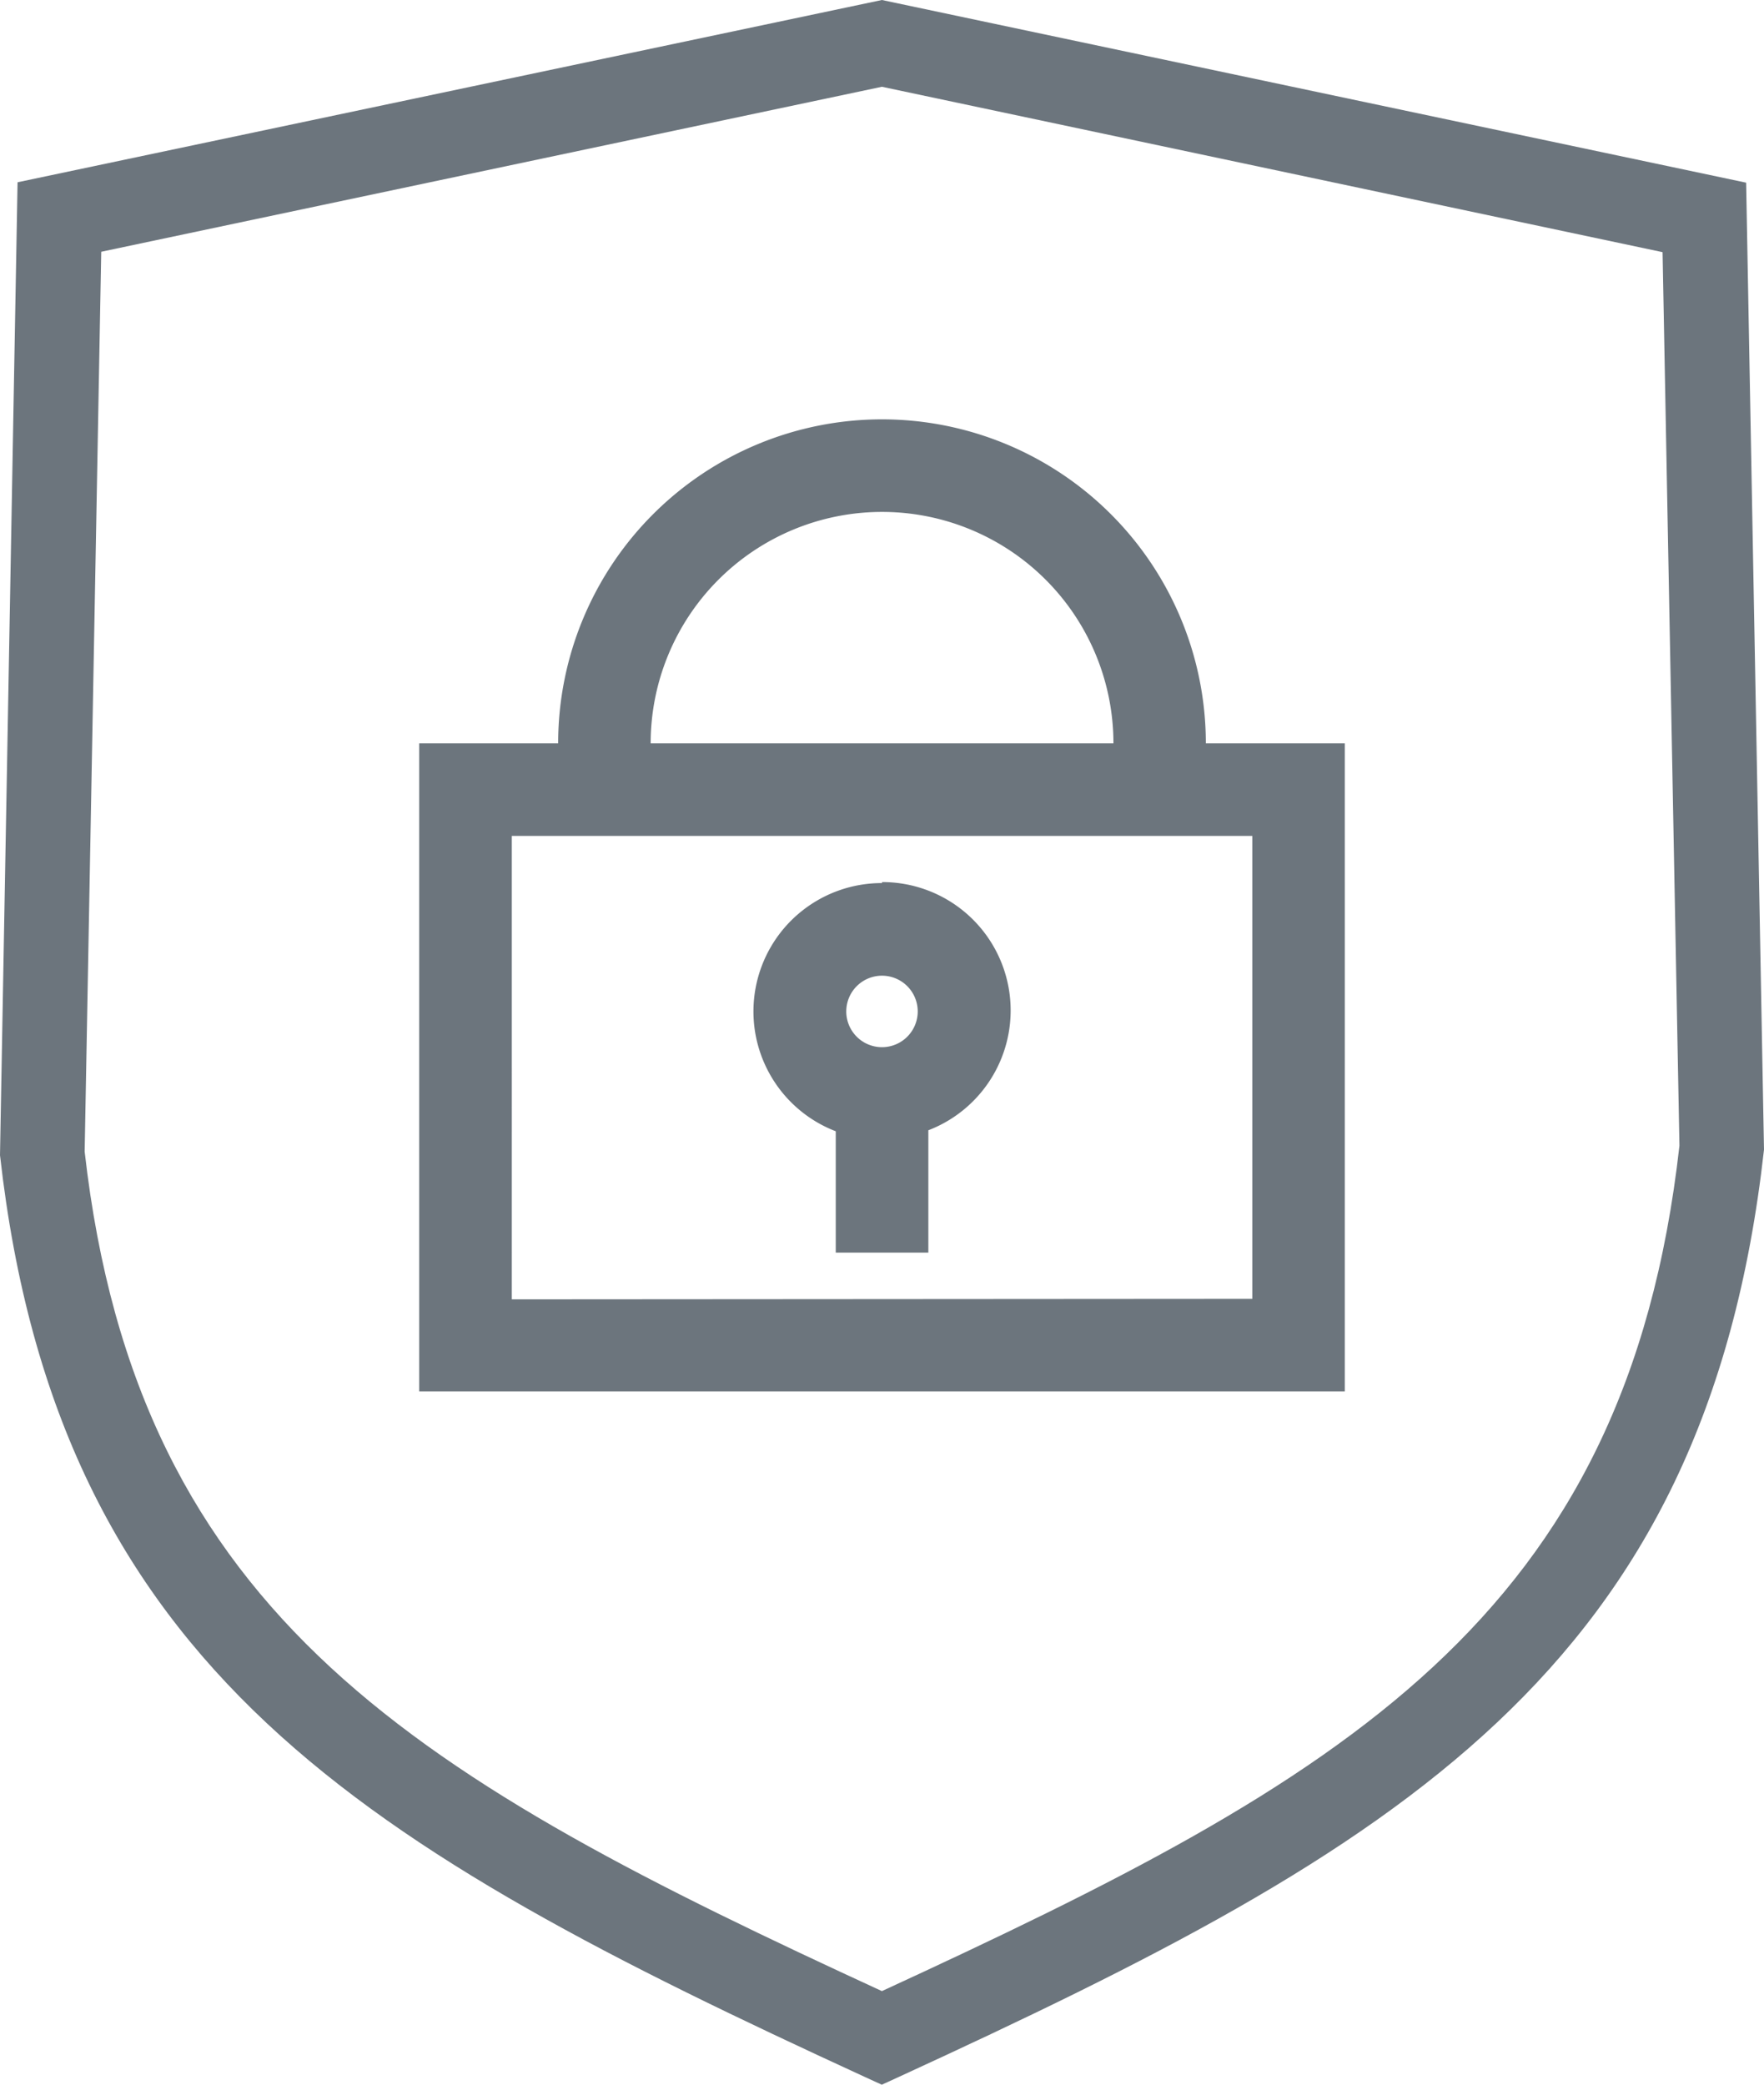 <svg xmlns="http://www.w3.org/2000/svg" width="17.774" height="20.999" viewBox="0 0 17.774 20.999">
  <g id="payment_trust_symbol" transform="translate(-3.5 -0.5)">
    <path id="Tracciato_266" data-name="Tracciato 266" d="M12.386,20.556c4.632-2.135,7.5-3.737,8.036-8.516l-.17-9L12.386,1.374,4.52,3.036,4.353,12.1C4.888,16.82,7.753,18.421,12.386,20.556ZM21.094,2.34l.18,9.74c-.587,5.249-3.682,7.026-8.71,9.337l-.179.082-.179-.082C7.179,19.105,4.084,17.328,3.5,12.136l.177-9.8L12.386.5Z" fill="#6c757d" fill-rule="evenodd"/>
    <path id="Tracciato_267" data-name="Tracciato 267" d="M14.581,6.917a3.264,3.264,0,0,0-3.264,3.264h-1.4v6.528h9.326V10.181h-1.4A3.264,3.264,0,0,0,14.581,6.917Zm2.331,3.264a2.331,2.331,0,0,0-4.663,0Zm-6.062,5.6V11.113h7.461v4.663Zm3.37-2.9a.36.36,0,1,1,.36.36A.36.36,0,0,1,14.22,12.872Zm.36-1.293a1.293,1.293,0,0,0-.466,2.5V15.31h.933V14.078a1.293,1.293,0,0,0-.466-2.5Z" transform="translate(-2.193 -2.193)" fill="#6c757d" fill-rule="evenodd"/>
  </g>
</svg>
